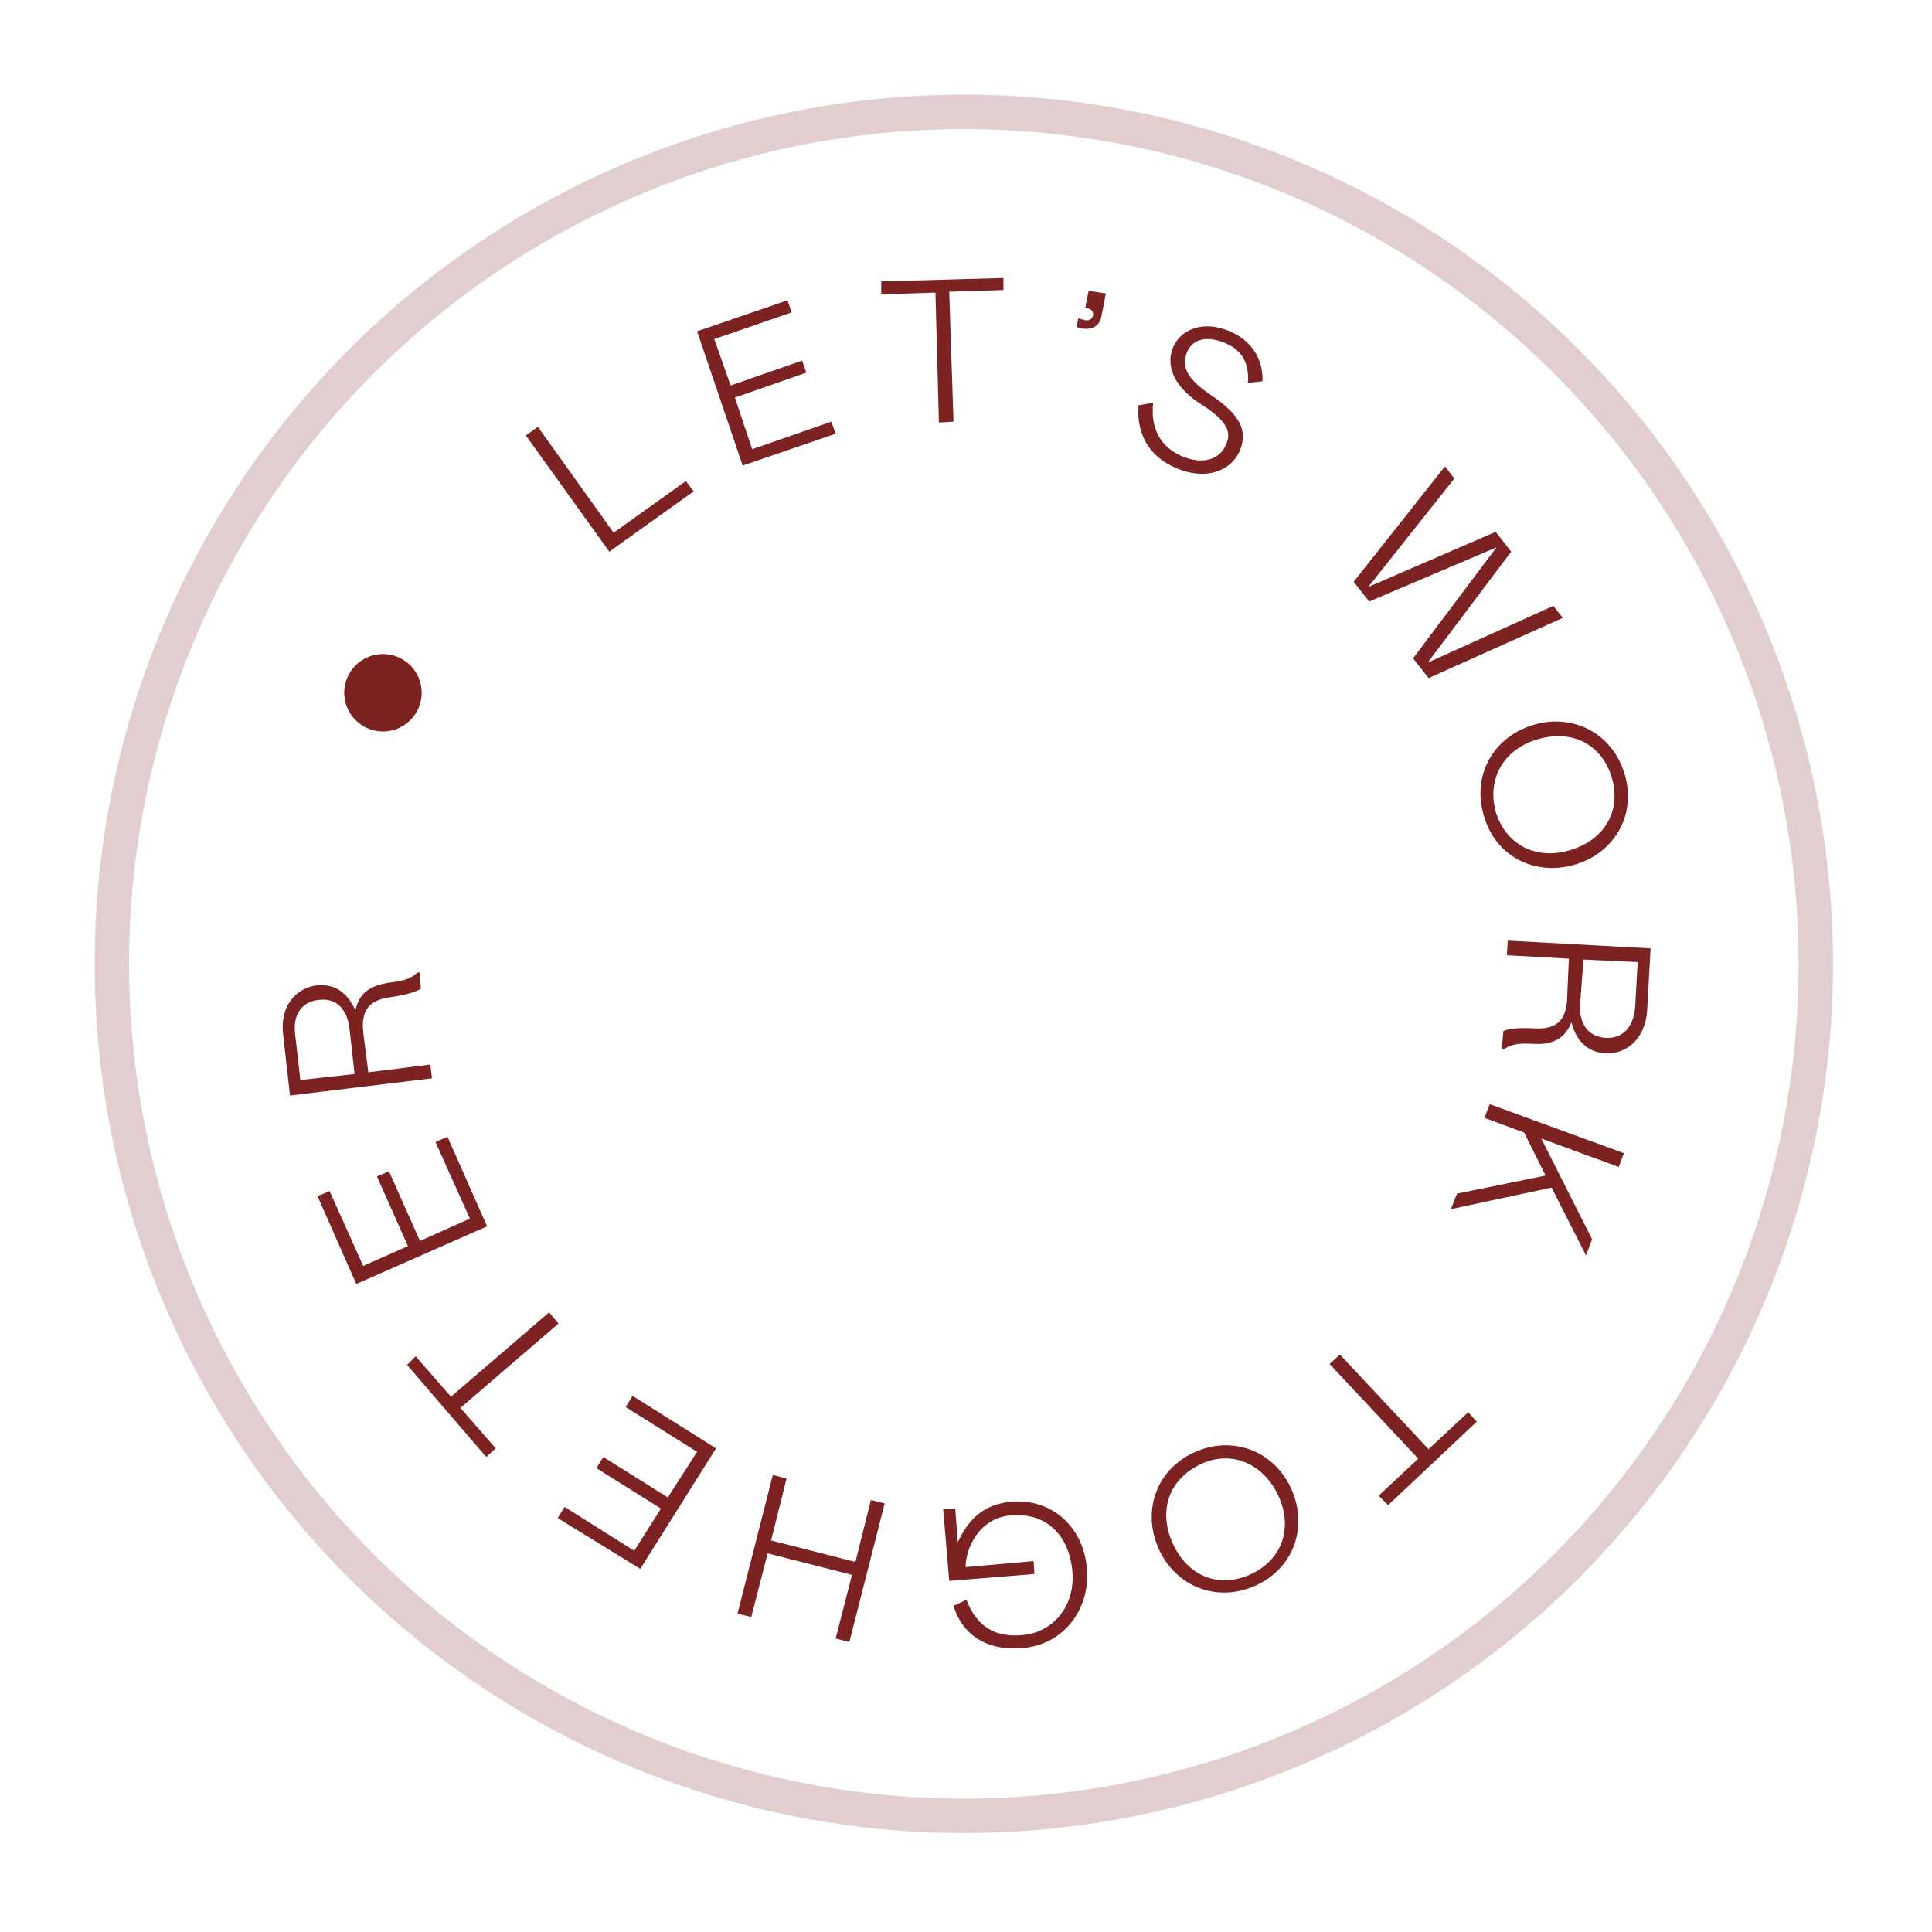 <svg version="1.1" class="e-hp" xmlns="http://www.w3.org/2000/svg" xmlns:xlink="http://www.w3.org/1999/xlink" x="0px" y="0px" viewBox="0 0 224.5 224.5" enable-background="new 0 0 224.5 224.5" xml:space="preserve"><g><g><path fill="#7D2222" d="M62.5,49.6l8.8,12.3l8.4-6l0.9,1.2l-9.8,7l-9.7-13.5L62.5,49.6z"></path><path fill="#7D2222" d="M91.5,34.9l0.5,1.4l-9,3.1l1.9,5.4l8.3-2.9l0.5,1.4l-8.3,2.9l2,6l9.2-3.2l0.5,1.4l-10.8,3.7L81,38.5L91.5,34.9z"></path><path fill="#7D2222" d="M116.6,33.7l-6.3,0.2l0.5,15.1l-1.7,0.1L108.7,34l-6.3,0.2l0-1.5l14.2-0.4L116.6,33.7z"></path><path fill="#7D2222" d="M128.5,34.1l-0.5,2.6c-0.2,1.2-1.1,1.6-2.1,1.5l-0.8-0.2l0.2-1l0.8,0.2c0.4,0.1,0.8-0.1,0.9-0.5c0.1-0.4-0.1-0.8-0.7-0.9l-0.2,0l0.4-2L128.5,34.1z"></path><path fill="#7D2222" d="M142.2,39.8c-1.7-0.7-3.6-0.6-4.3,1.2c-0.7,1.8,0.3,3.2,2.8,4.9c3.4,2.3,4.3,4.1,3.4,6.4c-1.1,2.6-4.2,3.5-7.4,2.1c-2.7-1.1-4.7-3.5-4.4-7.3l1.7-0.3c-0.3,2.7,0.6,5,3.3,6.2c2.4,1,4.4,0.5,5.2-1.4c0.6-1.4,0.1-2.7-2.9-4.6c-2.7-1.7-4.3-4.1-3.3-6.6c0.9-2.2,3.6-3.2,6.6-1.9c2.4,1,3.9,3.1,3.8,5.8l-1.7,0.2C145.2,42.2,144.3,40.6,142.2,39.8z"></path><path fill="#7D2222" d="M167.9,54.2l1.1,1.4l-10,12.6l14.8-6.4l1.8,2.3L165.9,77l14.6-6.6l1.1,1.4l-15.6,7l-1.8-2.3l9.7-12.9l-14.8,6.3l-1.8-2.3L167.9,54.2z"></path><path fill="#7D2222" d="M188.8,90c1.4,4.8-1.3,9.2-5.9,10.5c-4.6,1.3-9.2-1-10.5-5.8c-1.4-4.8,1.3-9.2,5.9-10.5C182.8,82.9,187.4,85.2,188.8,90z M173.8,94.3c1.1,3.7,4.5,5.7,8.6,4.5c4.1-1.2,6-4.6,4.9-8.4c-1.1-3.8-4.5-5.7-8.6-4.5C174.6,87.1,172.8,90.6,173.8,94.3z"></path><path fill="#7D2222" d="M174.7,119.8c0.7-0.3,1.8-0.4,3.8-0.3c2.6,0.1,3.5-1.2,3.6-3.4l0.2-4.7l-7.2-0.4l0.1-1.7l16.6,0.9l-0.4,7.2c-0.2,3.3-2.4,5.1-4.8,5c-2-0.1-3.4-1.3-4-3.6c-0.7,1.7-1.9,2.6-4.3,2.5c-1.6-0.1-2.7,0-3.5,0.6l-0.3,0L174.7,119.8z M183.6,116.8c-0.1,2.2,1,3.7,3,3.8c2,0.1,3.2-1.3,3.4-3.5l0.3-5.3l-6.3-0.3L183.6,116.8z"></path><path fill="#7D2222" d="M168.6,140.5l0.7-1.8l10.3-2.1l-2.5-5l-4.6-1.7l0.6-1.6l15.6,5.7l-0.6,1.6l-9-3.3l5.9,11.7l-0.7,1.9l-4-7.9L168.6,140.5z"></path><path fill="#7D2222" d="M160.2,173.8l4.6-4.3l-10.3-11l1.2-1.1l10.3,11l4.6-4.3l1,1.1l-10.3,9.7L160.2,173.8z"></path><path fill="#7D2222" d="M146,184.2c-4.5,2.1-9.3,0.2-11.3-4.1c-2-4.3-0.5-9.2,4-11.3c4.5-2.1,9.3-0.2,11.3,4.1C152,177.2,150.5,182.1,146,184.2z M139.4,170.2c-3.5,1.7-4.9,5.3-3.1,9.2c1.8,3.9,5.5,5.2,9.1,3.5s4.9-5.4,3.1-9.2C146.6,169.8,142.8,168.5,139.4,170.2z"></path><path fill="#7D2222" d="M117.5,174.5c4.6-0.4,8.4,2.8,8.8,7.8c0.4,4.8-2.8,8.8-7.4,9.2c-4.3,0.4-7.1-1.6-8.1-4.9l1.5-0.7c1.2,3.1,3.3,4.4,6.5,4.1c3.5-0.3,6.2-3.3,5.8-7.5c-0.4-4.1-3-6.8-7.2-6.4c-3.6,0.3-5.2,3.8-5.2,6l7.9-0.7l0.1,1.5l-9.9,0.8l-0.7-8.3l1.4-0.1l0.3,3.9C112.6,176.4,114.4,174.8,117.5,174.5z"></path><path fill="#7D2222" d="M99.4,181.5l1.8-7.2l1.6,0.4l-4.1,16.1l-1.6-0.4l1.9-7.4l-9.8-2.5l-1.9,7.4l-1.6-0.4l4.1-16.1l1.6,0.4l-1.8,7.2L99.4,181.5z"></path><path fill="#7D2222" d="M64.8,176.4l0.8-1.3l8.1,5.1l3.1-4.9l-7.5-4.7l0.8-1.3l7.5,4.7l3.4-5.3l-8.3-5.2l0.8-1.3l9.7,6.1l-8.8,14L64.8,176.4z"></path><path fill="#7D2222" d="M48.3,157.6l4.1,4.7l11.4-9.8l1.1,1.3l-11.4,9.8l4.1,4.7l-1.1,1l-9.2-10.7L48.3,157.6z"></path><path fill="#7D2222" d="M36.9,139l1.4-0.6l3.9,8.7l5.2-2.3l-3.6-8.1l1.4-0.6l3.6,8.1l5.8-2.6l-4-8.9l1.4-0.6l4.6,10.4l-15.2,6.7L36.9,139z"></path><path fill="#7D2222" d="M48.9,114.9c-0.7,0.4-1.7,0.7-3.7,1c-2.6,0.4-3.2,1.8-3,4l0.6,4.7l7.2-0.9l0.2,1.6l-16.5,2l-0.8-7.1c-0.4-3.3,1.5-5.4,3.9-5.7c2-0.2,3.5,0.7,4.5,2.9c0.4-1.8,1.4-2.8,3.8-3.2c1.6-0.2,2.6-0.4,3.4-1.2l0.3,0L48.9,114.9z M40.6,119.4c-0.3-2.2-1.6-3.5-3.6-3.2c-2,0.2-3,1.8-2.7,4l0.6,5.3l6.3-0.7L40.6,119.4z"></path></g></g><circle fill="#7D2222" cx="44.5" cy="80.5" r="4.5"></circle><circle class="circ-static" stroke-width="4" opacity="0.22" fill="none" stroke="#7D2222" stroke-miterlimit="10" cx="112" cy="112" r="99"></circle><circle class="circ-hover" stroke-width="2" fill="none" stroke="#7d2222" stroke-miterlimit="10" cx="112.5" cy="112.5" r="99" data-svg-origin="112.5 112.5" transform="matrix(0,1,-1,0,225,0)" style="transform-origin: 0px 0px 0px; stroke-dashoffset: -623.035; stroke-dasharray: 1e-05px, 633.035px;"></circle>
</svg>
